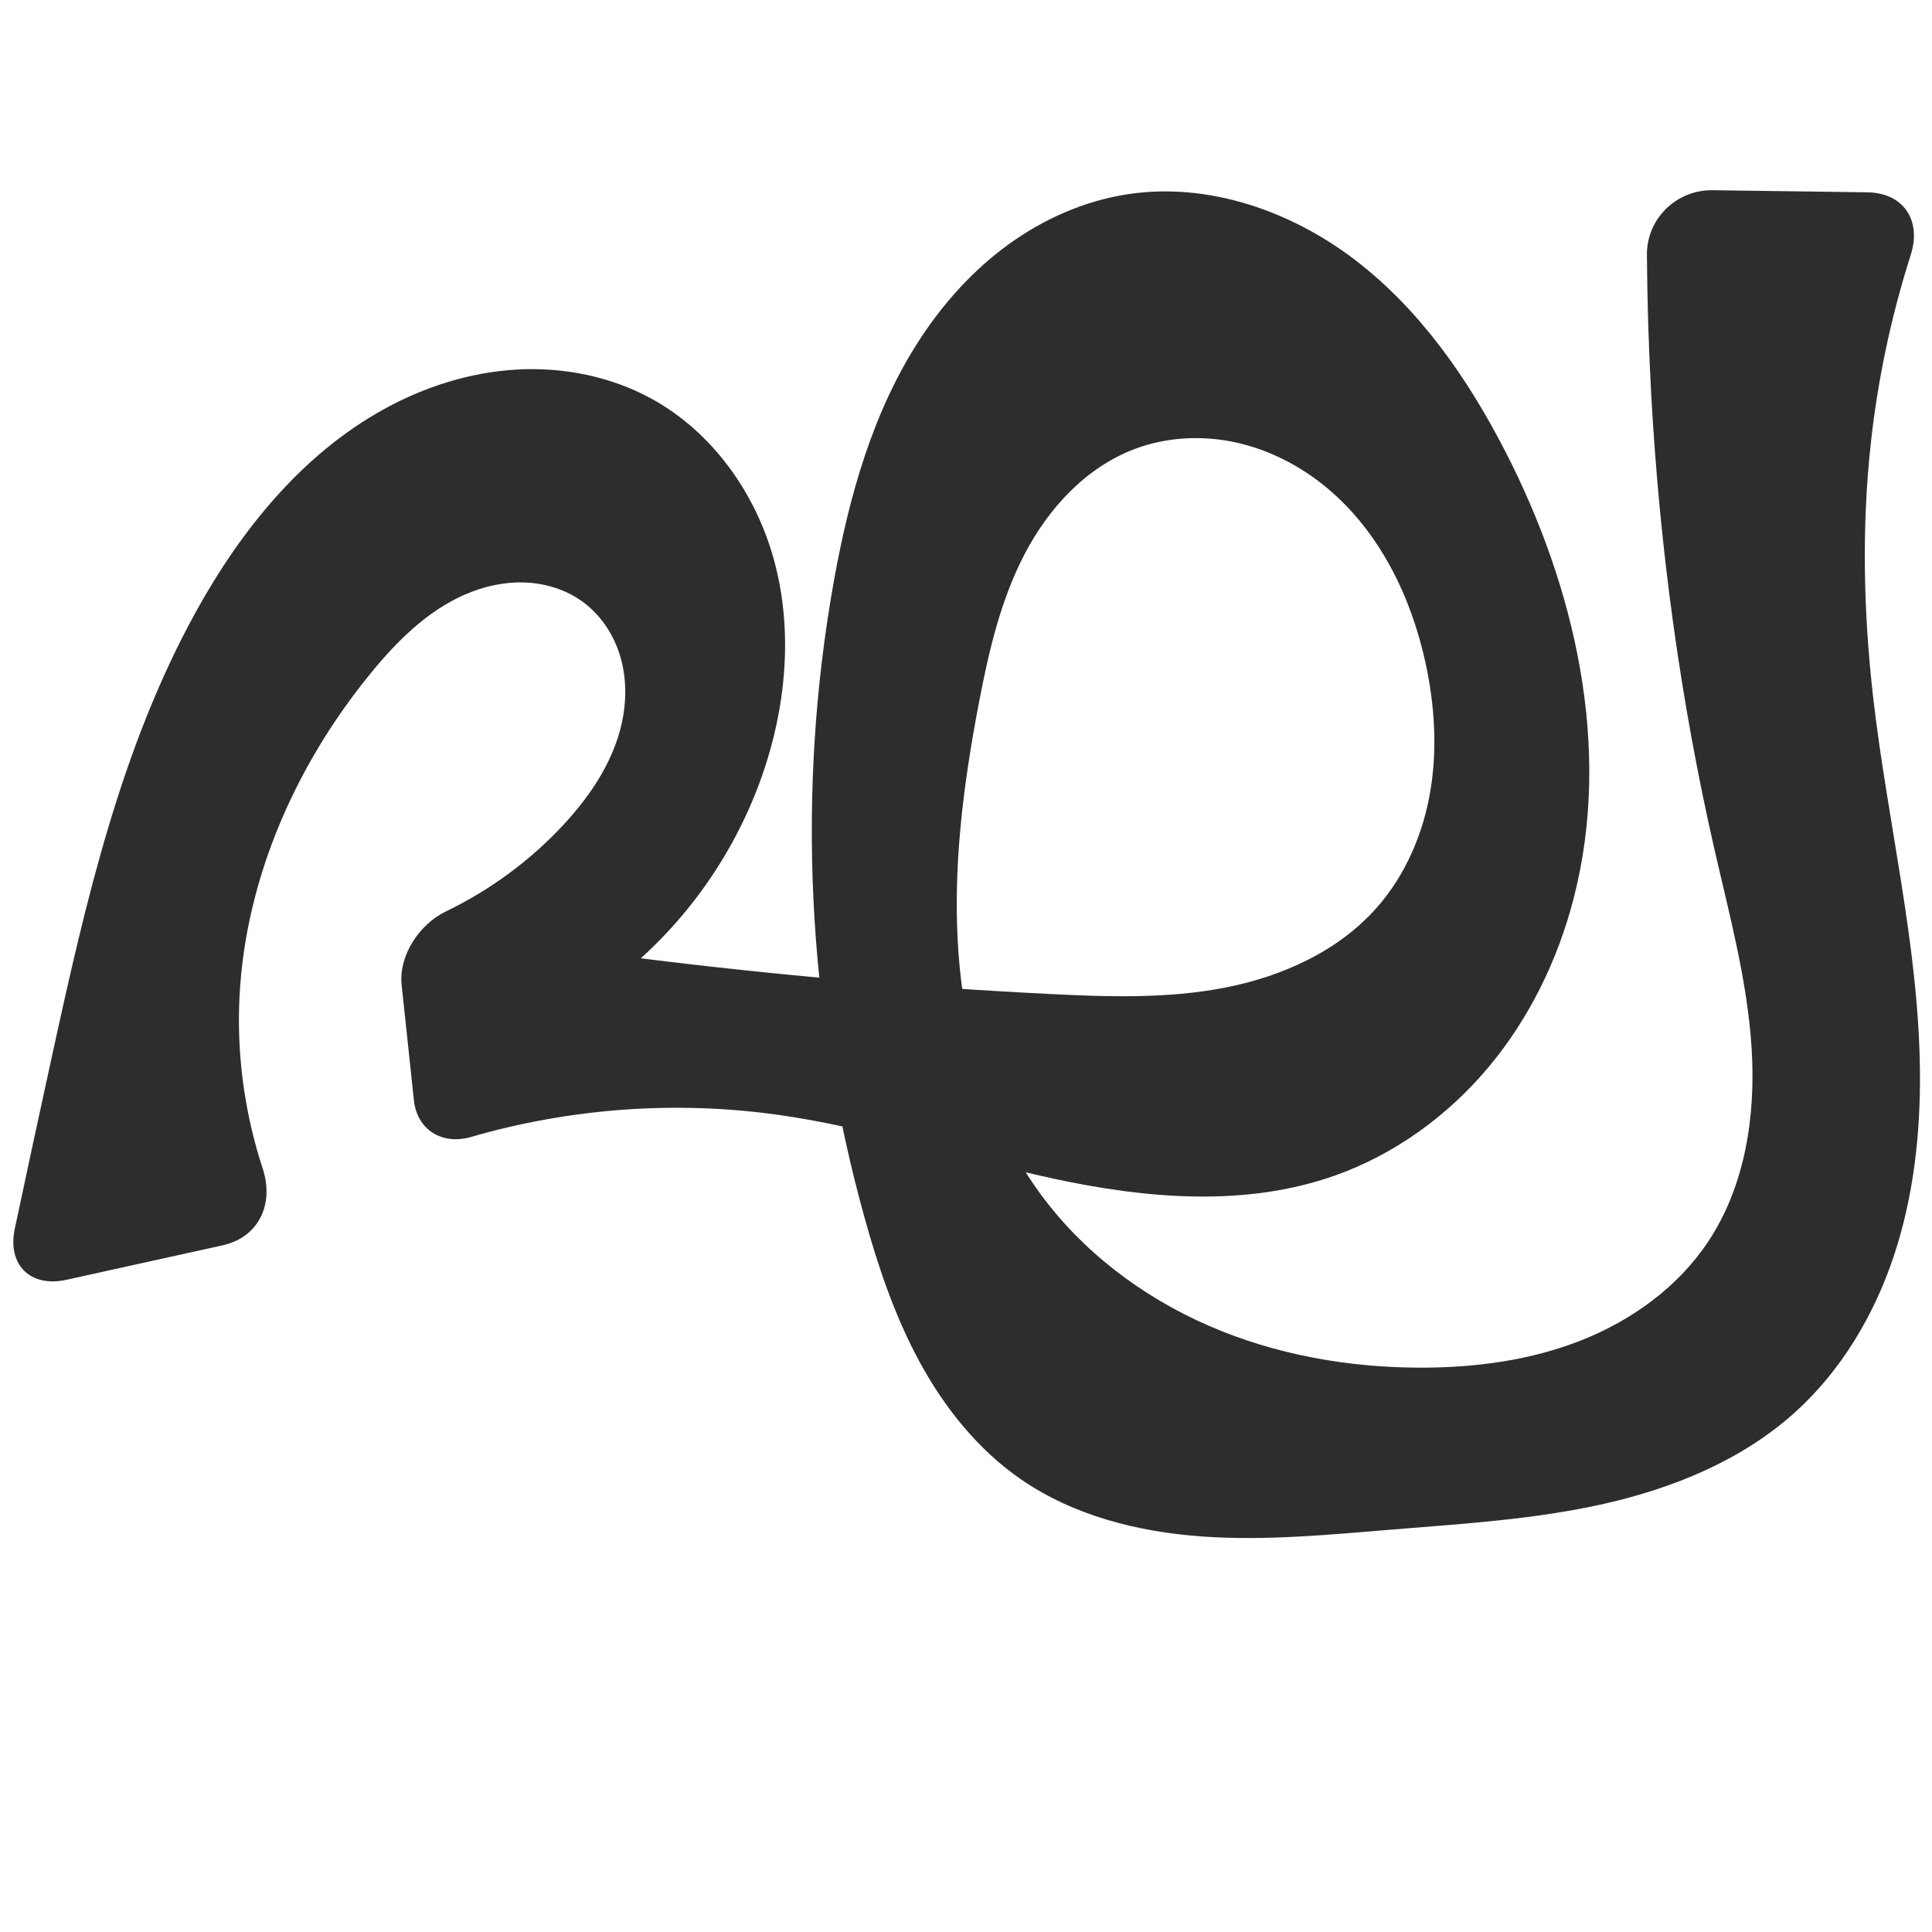 <?xml version="1.0" encoding="UTF-8" standalone="no"?>
<svg
   xmlns:dc="http://purl.org/dc/elements/1.1/"
   xmlns:cc="http://creativecommons.org/ns#"
   xmlns:rdf="http://www.w3.org/1999/02/22-rdf-syntax-ns#"
   xmlns:svg="http://www.w3.org/2000/svg"
   xmlns="http://www.w3.org/2000/svg"
   xmlns:sodipodi="http://sodipodi.sourceforge.net/DTD/sodipodi-0.dtd"
   xmlns:inkscape="http://www.inkscape.org/namespaces/inkscape"
   xml:space="preserve"
   width="1000"
   height="1000"
   version="1.1"
   style="clip-rule:evenodd;fill-rule:evenodd;image-rendering:optimizeQuality;shape-rendering:geometricPrecision;text-rendering:geometricPrecision"
   viewBox="0 0 1000 1000"
   id="svg10"
   sodipodi:docname="ഘ.svg"
   inkscape:version="1.0.2 (e86c870879, 2021-01-15)"><sodipodi:namedview
   pagecolor="#ffffff"
   bordercolor="#666666"
   borderopacity="1"
   objecttolerance="10"
   gridtolerance="10"
   guidetolerance="10"
   inkscape:pageopacity="0"
   inkscape:pageshadow="2"
   inkscape:window-width="1920"
   inkscape:window-height="1007"
   id="namedview12"
   showgrid="false"
   inkscape:zoom="0.6002692"
   inkscape:cx="506.27787"
   inkscape:cy="275.03387"
   inkscape:window-x="1920"
   inkscape:window-y="0"
   inkscape:window-maximized="1"
   inkscape:current-layer="svg10"
   showguides="true"
   inkscape:guide-bbox="true"
   inkscape:document-rotation="0"><sodipodi:guide
   position="0,1000"
   orientation="0,1"
   id="guide16"
   inkscape:label=""
   inkscape:locked="true"
   inkscape:color="rgb(0,0,255)" /><sodipodi:guide
   position="1763.312,2036.169"
   orientation="1000,0"
   id="guide18" /><sodipodi:guide
   position="0,200"
   orientation="0,1"
   id="guide20"
   inkscape:label="base"
   inkscape:locked="true"
   inkscape:color="rgb(0,0,255)" /><inkscape:grid
   type="xygrid"
   id="grid24"
   originx="-473.376"
   originy="-489.692" /><sodipodi:guide
   position="0,0"
   orientation="0,1"
   id="guide34"
   inkscape:label="bottom"
   inkscape:locked="true"
   inkscape:color="rgb(0,0,255)" /><sodipodi:guide
   position="225.051,1693.319"
   orientation="0,1"
   id="guide44"
   inkscape:label=""
   inkscape:locked="false"
   inkscape:color="rgb(0,0,255)" /><sodipodi:guide
   position="0,900"
   orientation="0,1"
   id="guide46"
   inkscape:label=""
   inkscape:locked="true"
   inkscape:color="rgb(0,0,255)" /><sodipodi:guide
   position="1001.382,483.669"
   orientation="1,0"
   id="guide841"
   inkscape:label="width" />    </sodipodi:namedview>
 <defs
   id="defs4"><inkscape:path-effect
   effect="fillet_chamfer"
   id="path-effect847"
   is_visible="true"
   lpeversion="1"
   satellites_param="F,0,0,1,0,34.738,0,1 @ F,0,0,1,0,0,0,1 @ F,0,0,1,0,0,0,1 @ F,0,0,1,0,0,0,1 @ F,0,0,1,0,0,0,1 @ F,0,0,1,0,0,0,1 @ F,0,0,1,0,0,0,1 @ F,0,0,1,0,0,0,1 @ F,0,0,1,0,0,0,1 @ F,0,0,1,0,27.968,0,1 @ F,0,0,1,0,27.968,0,1 @ F,0,0,1,0,0,0,1 @ F,0,0,1,0,0,0,1 @ F,0,0,1,0,0,0,1 @ F,0,0,1,0,0,0,1 @ F,0,0,1,0,0,0,1 @ F,0,0,1,0,0,0,1 @ F,0,0,1,0,0,0,1 @ F,0,0,1,0,0,0,1 @ F,0,0,1,0,0,0,1 @ F,0,0,1,0,0,0,1 @ F,0,0,1,0,0,0,1 @ F,0,0,1,0,0,0,1 @ F,0,0,1,0,0,0,1 @ F,0,0,1,0,0,0,1 @ F,0,0,1,0,0,0,1 @ F,0,0,1,0,0,0,1 @ F,0,0,1,0,0,0,1 @ F,0,0,1,0,0,0,1 @ F,0,0,1,0,0,0,1 @ F,0,0,1,0,0,0,1 @ F,0,0,1,0,0,0,1 @ F,0,0,1,0,0,0,1 @ F,0,1,1,0,33.834,0,1 @ F,0,1,1,0,33.834,0,1 @ F,0,0,1,0,0,0,1 @ F,0,0,1,0,0,0,1 @ F,0,0,1,0,0,0,1 @ F,0,0,1,0,0,0,1 @ F,0,0,1,0,0,0,1 @ F,0,0,1,0,0,0,1 @ F,0,0,1,0,0,0,1 @ F,0,0,1,0,0,0,1 @ F,0,0,1,0,0,0,1 @ F,0,0,1,0,0,0,1 @ F,0,0,1,0,0,0,1 @ F,0,0,1,0,0,0,1 @ F,0,0,1,0,0,0,1 @ F,0,0,1,0,0,0,1 @ F,0,0,1,0,0,0,1 @ F,0,0,1,0,0,0,1 @ F,0,0,1,0,0,0,1 @ F,0,0,1,0,0,0,1 @ F,0,0,1,0,0,0,1 @ F,0,0,1,0,0,0,1 @ F,0,0,1,0,0,0,1 @ F,0,0,1,0,0,0,1 @ F,0,0,1,0,0,0,1 @ F,0,0,1,0,0,0,1 @ F,0,0,1,0,0,0,1 @ F,0,0,1,0,0,0,1 @ F,0,0,1,0,0,0,1 @ F,0,0,1,0,34.738,0,1"
   unit="px"
   method="auto"
   mode="F"
   radius="0"
   chamfer_steps="1"
   flexible="false"
   use_knot_distance="true"
   apply_no_radius="true"
   apply_with_radius="true"
   only_selected="true"
   hide_knots="false" /><inkscape:path-effect
   effect="fillet_chamfer"
   id="path-effect845"
   is_visible="true"
   lpeversion="1"
   satellites_param="F,0,1,1,0,26.142,0,1 @ F,0,0,1,0,0,0,1 @ F,0,0,1,0,0,0,1 @ F,0,0,1,0,0,0,1 @ F,0,0,1,0,0,0,1 @ F,0,0,1,0,0,0,1 @ F,0,0,1,0,0,0,1 @ F,0,0,1,0,0,0,1 @ F,0,0,1,0,0,0,1 @ F,0,0,1,0,0,0,1 @ F,0,1,1,0,26.142,0,1 @ F,0,1,1,0,26.142,0,1 @ F,0,0,1,0,0,0,1 @ F,0,0,1,0,0,0,1 @ F,0,0,1,0,0,0,1 @ F,0,0,1,0,0,0,1 @ F,0,0,1,0,0,0,1 @ F,0,0,1,0,0,0,1 @ F,0,0,1,0,0,0,1 @ F,0,0,1,0,0,0,1 @ F,0,0,1,0,0,0,1 @ F,0,0,1,0,0,0,1 @ F,0,0,1,0,0,0,1 @ F,0,0,1,0,0,0,1 @ F,0,0,1,0,0,0,1 @ F,0,0,1,0,0,0,1 @ F,0,0,1,0,0,0,1 @ F,0,0,1,0,0,0,1 @ F,0,0,1,0,0,0,1 @ F,0,0,1,0,0,0,1 @ F,0,0,1,0,0,0,1 @ F,0,0,1,0,0,0,1 @ F,0,0,1,0,0,0,1 @ F,0,0,1,0,0,0,1 @ F,0,1,1,0,26.142,0,1 @ F,0,1,1,0,26.142,0,1 @ F,0,0,1,0,0,0,1 @ F,0,0,1,0,0,0,1 @ F,0,0,1,0,0,0,1 @ F,0,0,1,0,0,0,1 @ F,0,0,1,0,0,0,1 @ F,0,0,1,0,0,0,1 @ F,0,0,1,0,0,0,1 @ F,0,0,1,0,0,0,1 @ F,0,0,1,0,0,0,1 @ F,0,0,1,0,0,0,1 @ F,0,0,1,0,0,0,1 @ F,0,0,1,0,0,0,1 @ F,0,0,1,0,0,0,1 @ F,0,0,1,0,0,0,1 @ F,0,0,1,0,0,0,1 @ F,0,0,1,0,0,0,1 @ F,0,0,1,0,0,0,1 @ F,0,0,1,0,0,0,1 @ F,0,0,1,0,0,0,1 @ F,0,0,1,0,0,0,1 @ F,0,0,1,0,0,0,1 @ F,0,0,1,0,0,0,1 @ F,0,0,1,0,0,0,1 @ F,0,0,1,0,0,0,1 @ F,0,0,1,0,0,0,1 @ F,0,0,1,0,0,0,1 @ F,0,0,1,0,0,0,1 @ F,0,0,1,0,0,0,1 @ F,0,1,1,0,26.142,0,1"
   unit="px"
   method="auto"
   mode="F"
   radius="0"
   chamfer_steps="1"
   flexible="false"
   use_knot_distance="true"
   apply_no_radius="true"
   apply_with_radius="true"
   only_selected="true"
   hide_knots="false" /><inkscape:path-effect
   effect="spiro"
   id="path-effect846"
   is_visible="true"
   lpeversion="1" /><inkscape:path-effect
   effect="spiro"
   id="path-effect854"
   is_visible="true"
   lpeversion="1" />
  <style
   type="text/css"
   id="style2">
   <![CDATA[
    .fil0 {fill:#EF7F1A;fill-rule:nonzero}
   ]]>
  </style>
 <inkscape:path-effect
   effect="spiro"
   id="path-effect1214"
   is_visible="true"
   lpeversion="1" /><inkscape:path-effect
   effect="spiro"
   id="path-effect1195"
   is_visible="true"
   lpeversion="1" /><inkscape:path-effect
   effect="spiro"
   id="path-effect992"
   is_visible="true"
   lpeversion="1" /><inkscape:path-effect
   effect="spiro"
   id="path-effect287"
   is_visible="true"
   lpeversion="1" /></defs>
 
<path
   style="fill:#2d2d2d;fill-rule:nonzero;stroke:none;stroke-width:1px;stroke-linecap:butt;stroke-linejoin:miter;stroke-opacity:1"
   d="m 136.011,604.96 c -8.807,-26.827 -13.013,-55.168 -12.259,-83.396 1.683,-63.016 28.058,-124.019 67.93,-172.847 13.565,-16.611 29.199,-32.326 48.845,-40.927 9.823,-4.3 20.554,-6.715 31.268,-6.291 10.715,0.425 21.401,3.771 30.03,10.137 8.803,6.494 15.236,15.973 18.666,26.36 3.43,10.387 3.929,21.64 2.106,32.426 -3.645,21.572 -16.235,40.698 -31.148,56.706 -17.186,18.446 -37.859,33.615 -60.559,44.579 -13.898,6.712 -24.619,22.842 -22.987,38.202 l 6.328,59.566 c 1.632,15.36 14.669,23.331 29.5,19.028 51.242,-14.867 105.63,-18.886 158.485,-11.545 48.609,6.751 95.393,22.827 143.368,33.166 47.975,10.339 99.047,14.714 145.317,-1.644 31.025,-10.968 58.583,-31.018 79.681,-56.271 21.099,-25.253 35.82,-55.59 44.008,-87.462 19.834,-77.206 0.979,-160.284 -35.478,-231.172 -19.295,-37.518 -43.972,-73.11 -77.435,-98.804 -33.462,-25.694 -76.6,-40.667 -118.29,-34.196 -22.152,3.439 -43.223,12.769 -61.374,25.924 -18.151,13.154 -33.433,30.065 -45.705,48.824 -24.545,37.518 -36.879,81.718 -44.771,125.852 -19.426,108.637 -13.725,221.584 15.637,327.966 7.194,26.064 15.851,51.894 28.746,75.659 12.895,23.765 30.236,45.501 52.484,60.866 27.283,18.842 60.649,27.245 93.722,29.607 33.073,2.362 66.25,-0.956 99.298,-3.647 36.562,-2.978 73.361,-5.217 109.137,-13.325 35.776,-8.108 70.888,-22.495 98.194,-46.99 24.157,-21.671 41.279,-50.529 51.52,-81.324 10.241,-30.795 13.83,-63.517 13.48,-95.969 -0.699,-64.902 -16.81,-128.561 -24.204,-193.045 -5.022,-43.796 -6.012,-88.148 -1.181,-131.965 3.634,-32.96 10.567,-65.555 20.641,-97.148 5.676,-17.799 -3.784,-32.067 -22.468,-32.32 L 886.435,98.458 c -18.684,-0.253 -34.114,14.69 -33.991,33.375 0.157,23.923 0.888,47.842 2.193,71.73 4.351,79.687 15.101,159.06 32.941,236.846 7.776,33.906 16.932,67.744 19.073,102.464 2.141,34.72 -3.324,71.048 -22.629,99.985 -15.572,23.341 -39.371,40.525 -65.458,50.859 -26.086,10.334 -54.41,14.131 -82.469,14.183 -37.812,0.07 -75.849,-6.628 -110.516,-21.725 -34.667,-15.096 -65.869,-38.773 -87.965,-69.457 -25.599,-35.549 -38.218,-79.274 -41.473,-122.96 -3.256,-43.686 2.405,-87.576 10.663,-130.598 5.042,-26.265 11.178,-52.682 23.55,-76.394 12.372,-23.711 31.698,-44.74 56.69,-54.265 16.568,-6.315 35.006,-7.288 52.339,-3.551 17.333,3.737 33.549,12.085 47.208,23.392 27.317,22.614 43.795,56.292 51.293,90.952 4.706,21.754 6.16,44.379 2.433,66.322 -3.727,21.943 -12.8,43.196 -27.482,59.925 -20.005,22.795 -49.228,35.942 -79.005,41.702 -29.777,5.761 -60.406,4.752 -90.697,3.238 -70.684,-3.533 -141.236,-9.694 -211.462,-18.466 30.31,-27.364 53.097,-62.978 65.241,-101.965 10.568,-33.926 13.039,-70.861 3.456,-105.077 -9.583,-34.217 -31.857,-65.394 -62.993,-82.515 -21.178,-11.645 -45.807,-16.542 -69.936,-15.166 -24.129,1.376 -47.739,8.891 -68.888,20.587 -42.298,23.393 -73.921,62.627 -97.253,104.959 C 62.669,386.927 44.506,466.164 27.403,544.343 20.73,574.846 14.15,605.37 7.665,635.913 3.68,654.68 15.675,666.55 34.41,662.414 L 115.222,644.577 c 18.734,-4.135 26.768,-21.403 20.789,-39.616 z"
   id="path844"
   inkscape:path-effect="#path-effect846;#path-effect847"
   inkscape:original-d="m 149.14364,637.08895 c 0,0 -28.50503,-76.22037 -25.39135,-115.52459 4.88881,-61.712 23.08119,-130.17485 67.92955,-172.84681 28.06508,-26.70313 79.72624,-61.0705 110.14275,-37.08004 30.34843,23.93675 9.73271,82.48207 -10.3763,115.4915 -17.77344,29.17554 -48.40615,72.5342 -86.5004,54.9695 l 12.23662,115.18863 c 0,0 122.98261,-20.30782 185.03059,-20.32851 96.80026,-0.0323 198.63732,67.04227 288.68497,31.52169 58.79934,-23.19424 106.2724,-82.97079 123.6889,-143.73261 21.48095,-74.94163 6.13819,-165.24955 -35.47836,-231.17179 C 737.00328,166.87627 661.21949,87.776861 583.38613,100.57682 500.63362,114.18576 456.33155,221.06137 431.53535,301.17585 399.17523,405.72874 415.64661,524.33446 447.1719,629.1421 c 15.25319,50.71009 37.0492,107.33326 81.23068,136.52521 54.16404,35.78771 128.28164,30.80468 193.01978,25.95948 71.77483,-5.37185 161.035,-5.20506 207.33175,-60.31489 79.88409,-95.09089 34.54088,-246.30216 40.79554,-370.33693 2.21546,-43.93444 -6.32063,-88.27654 -1.18081,-131.9655 C 973.54561,185.00635 1000.3723,100 1000.3723,100 L 852.60445,98 c 0,0 -0.73559,70.47777 2.03205,105.56294 6.26824,79.46188 28.13576,157.28268 32.94068,236.84646 4.06857,67.3707 33.83005,146.25558 -3.55514,202.4491 -29.83617,44.84662 -94.06335,65.48409 -147.92634,65.04266 -72.8053,-0.59667 -155.55485,-32.37419 -198.48066,-91.18186 -50.1971,-68.76922 -48.96682,-170.37514 -30.80993,-253.55735 10.89958,-49.93431 30.08113,-120.84191 80.23951,-130.65889 61.22415,-11.98276 128.23941,52.64496 150.84024,110.79292 15.5426,39.98839 4.31703,94.9698 -25.04918,126.24711 -40.05408,42.66072 -111.40045,39.9207 -169.70199,44.94028 -70.49489,6.06939 -211.46229,-18.46641 -211.46229,-18.46641 0,0 59.97311,-61.96031 65.24148,-101.96526 8.56571,-65.04299 0.54979,-161.25819 -59.53735,-187.59253 C 257.81238,171.5891 158.82363,251.74653 101.29921,316.83999 48.499137,376.58748 48.102647,467.34261 27.403069,544.3435 16.291006,585.67955 -23.478406,641.14149 0.488251,669.90191 Z"
   sodipodi:nodetypes="caaaaccaaaaaaaaaaaaccaaaaaaaaaacaaaacc" /></svg>
